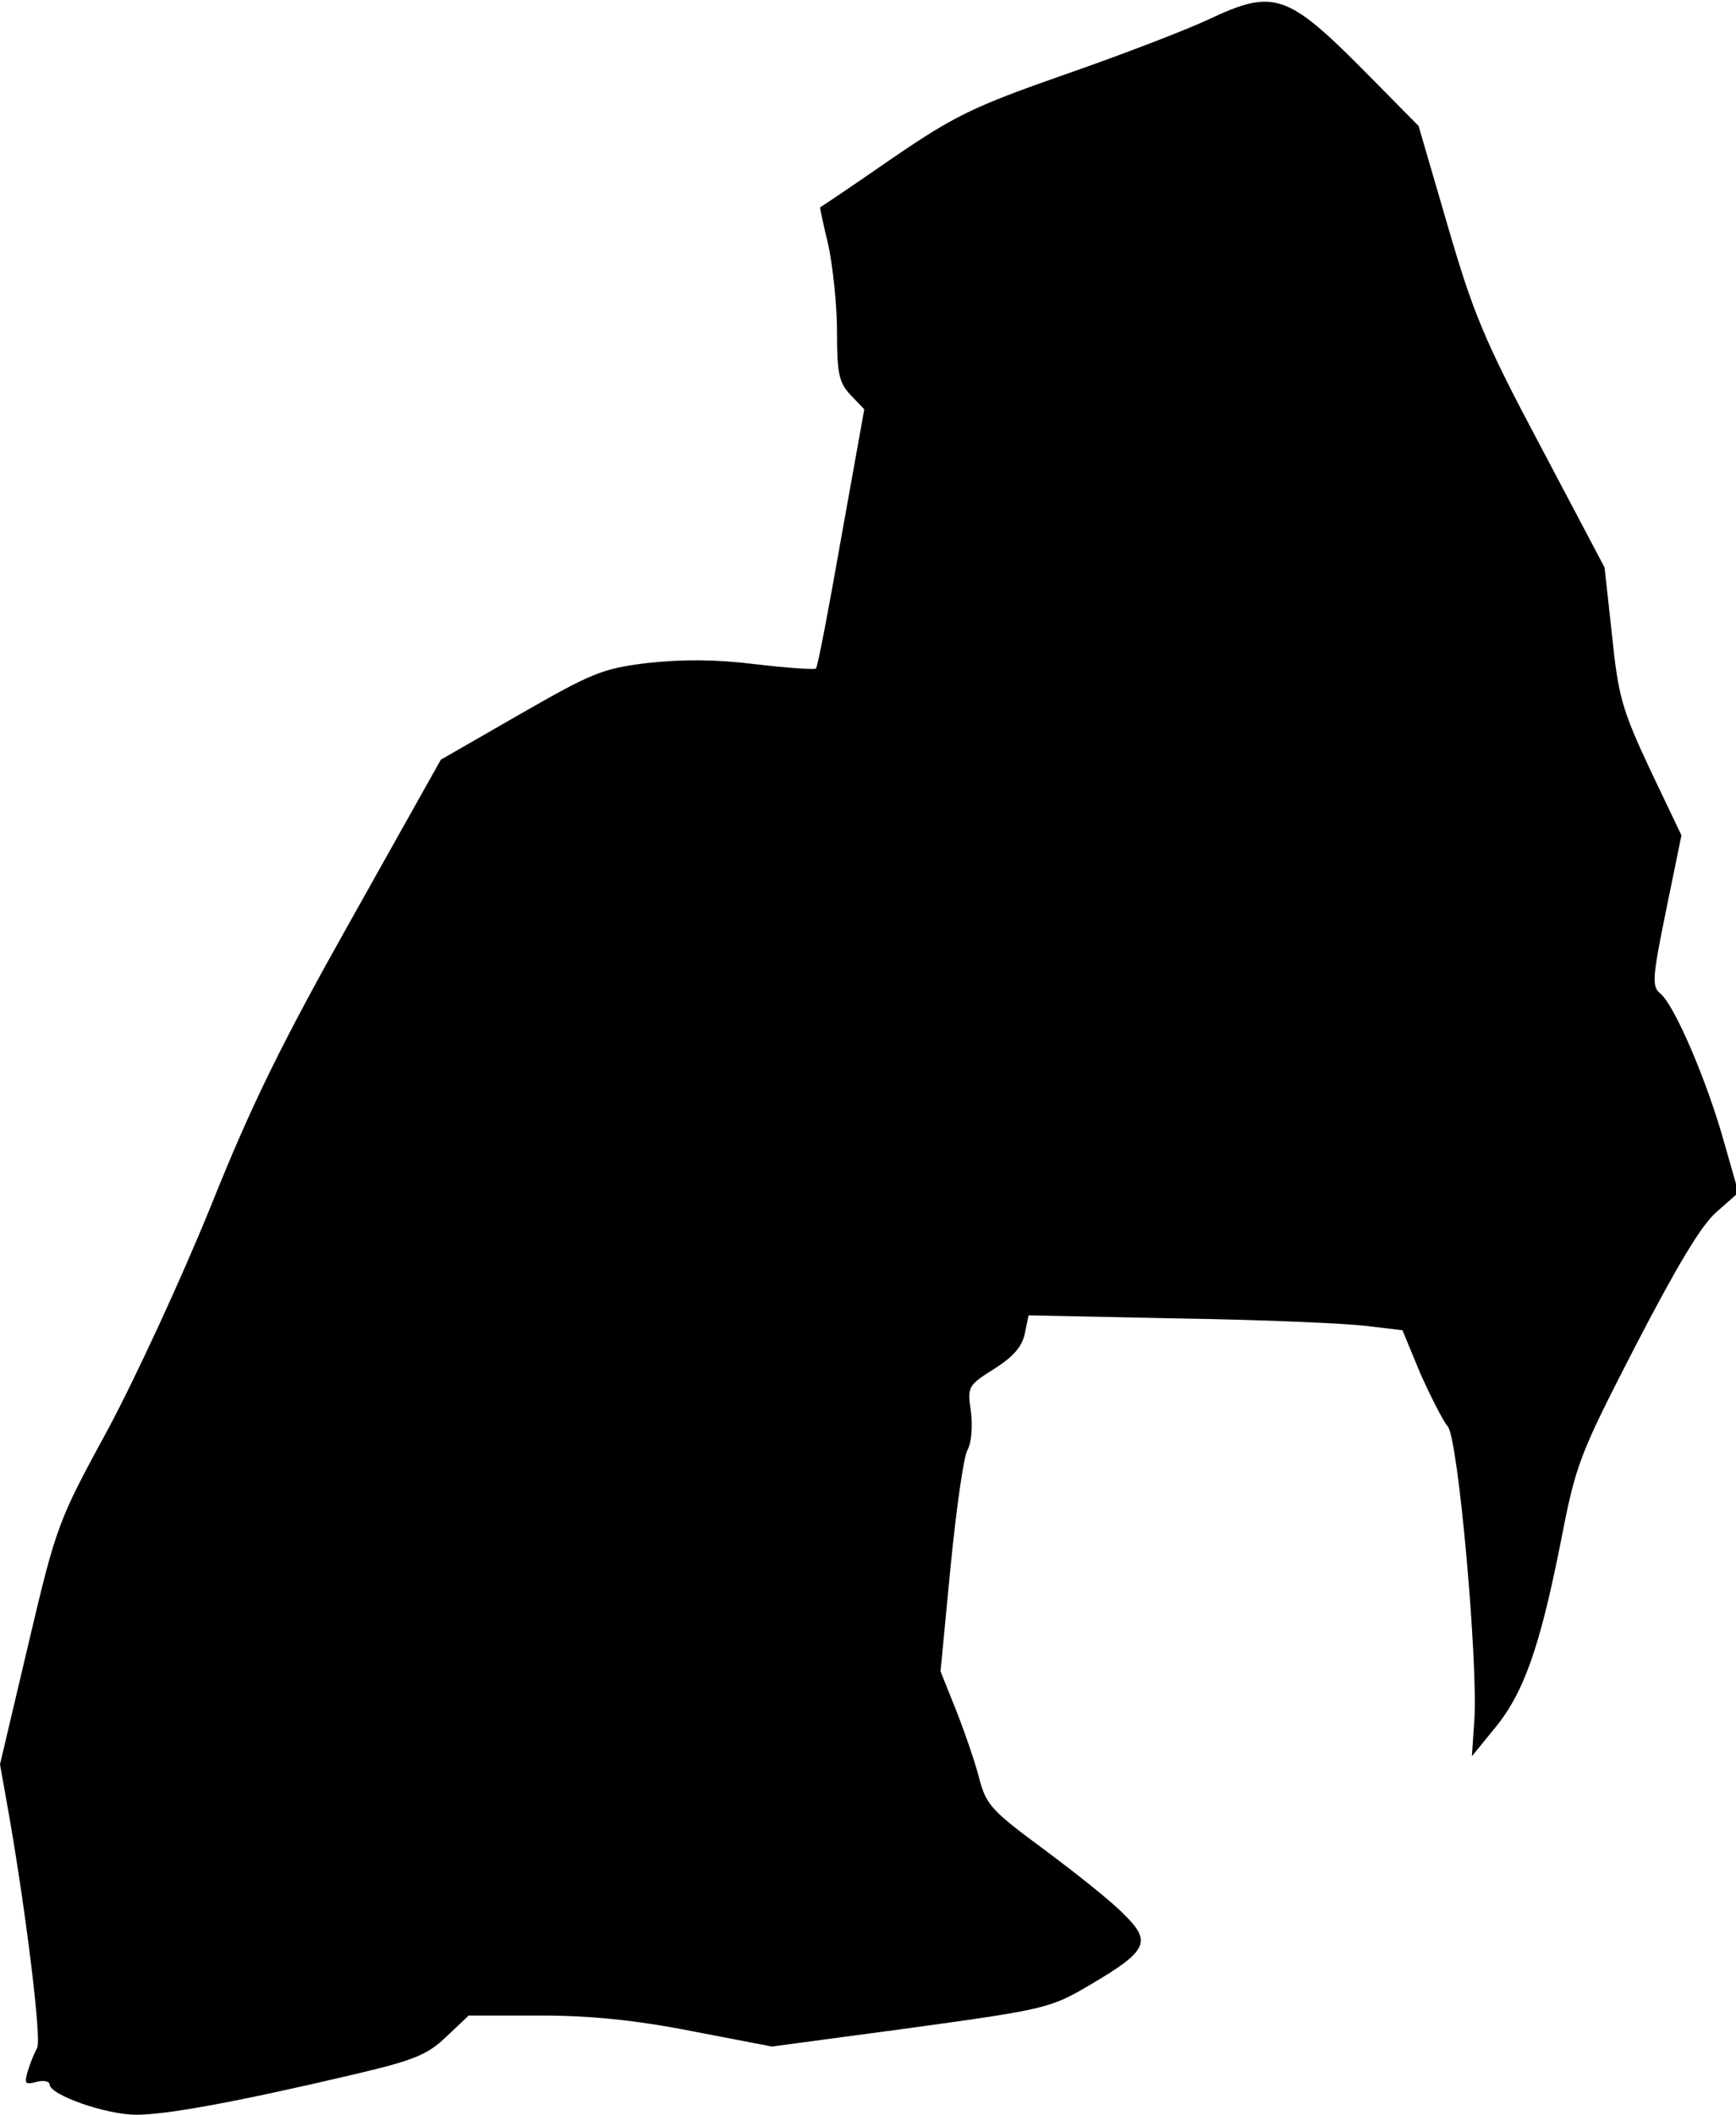 <?xml version="1.0" standalone="no"?>
<!DOCTYPE svg PUBLIC "-//W3C//DTD SVG 20010904//EN"
 "http://www.w3.org/TR/2001/REC-SVG-20010904/DTD/svg10.dtd">
<svg version="1.0" xmlns="http://www.w3.org/2000/svg"
 width="280pt" height="341pt" viewBox="0 0 280 341"
 preserveAspectRatio="xMidYMid meet">
<g transform="translate(0,341) scale(0.1,-0.1)"
fill="#000000" stroke="none">
<path fill="#000000" stroke="none" d="M1950 3379 c-36 -17 -140 -57 -232 -89
-149 -52 -179 -67 -280 -136 -62 -43 -114 -78 -115 -78 -1 -1 5 -28 13 -61 7
-33 14 -96 14 -139 0 -68 3 -83 22 -103 l22 -23 -37 -206 c-20 -114 -38 -209
-41 -212 -3 -2 -47 1 -98 7 -63 8 -118 8 -173 2 -74 -9 -90 -16 -207 -83
l-127 -73 -143 -255 c-113 -201 -161 -298 -228 -465 -47 -116 -122 -278 -166
-360 -80 -147 -83 -154 -128 -345 l-46 -195 16 -90 c27 -157 51 -353 44 -367
-4 -7 -11 -24 -15 -37 -6 -21 -5 -23 14 -18 11 3 21 1 21 -4 0 -17 91 -49 140
-49 49 0 164 21 355 66 93 22 115 31 145 60 l36 34 114 0 c81 0 153 -7 245
-25 l130 -25 224 30 c218 30 226 32 290 70 92 54 99 69 54 113 -19 20 -77 66
-128 104 -84 62 -94 72 -105 113 -6 25 -23 74 -37 110 l-26 65 16 167 c9 92
21 177 27 189 7 12 9 38 6 63 -6 40 -5 42 38 69 30 19 45 36 49 57 l6 29 243
-5 c134 -2 269 -8 301 -12 l59 -7 29 -70 c17 -38 37 -77 44 -85 17 -19 49
-380 43 -473 l-4 -59 35 43 c48 57 74 131 107 296 26 134 30 144 122 323 66
127 106 195 131 216 l35 31 -24 84 c-27 96 -79 218 -102 237 -14 11 -13 25 9
133 l25 122 -51 107 c-45 96 -51 118 -61 216 l-12 109 -103 195 c-91 171 -109
215 -150 356 l-47 161 -88 89 c-124 125 -146 132 -250 83z"/>
</g>
</svg>
